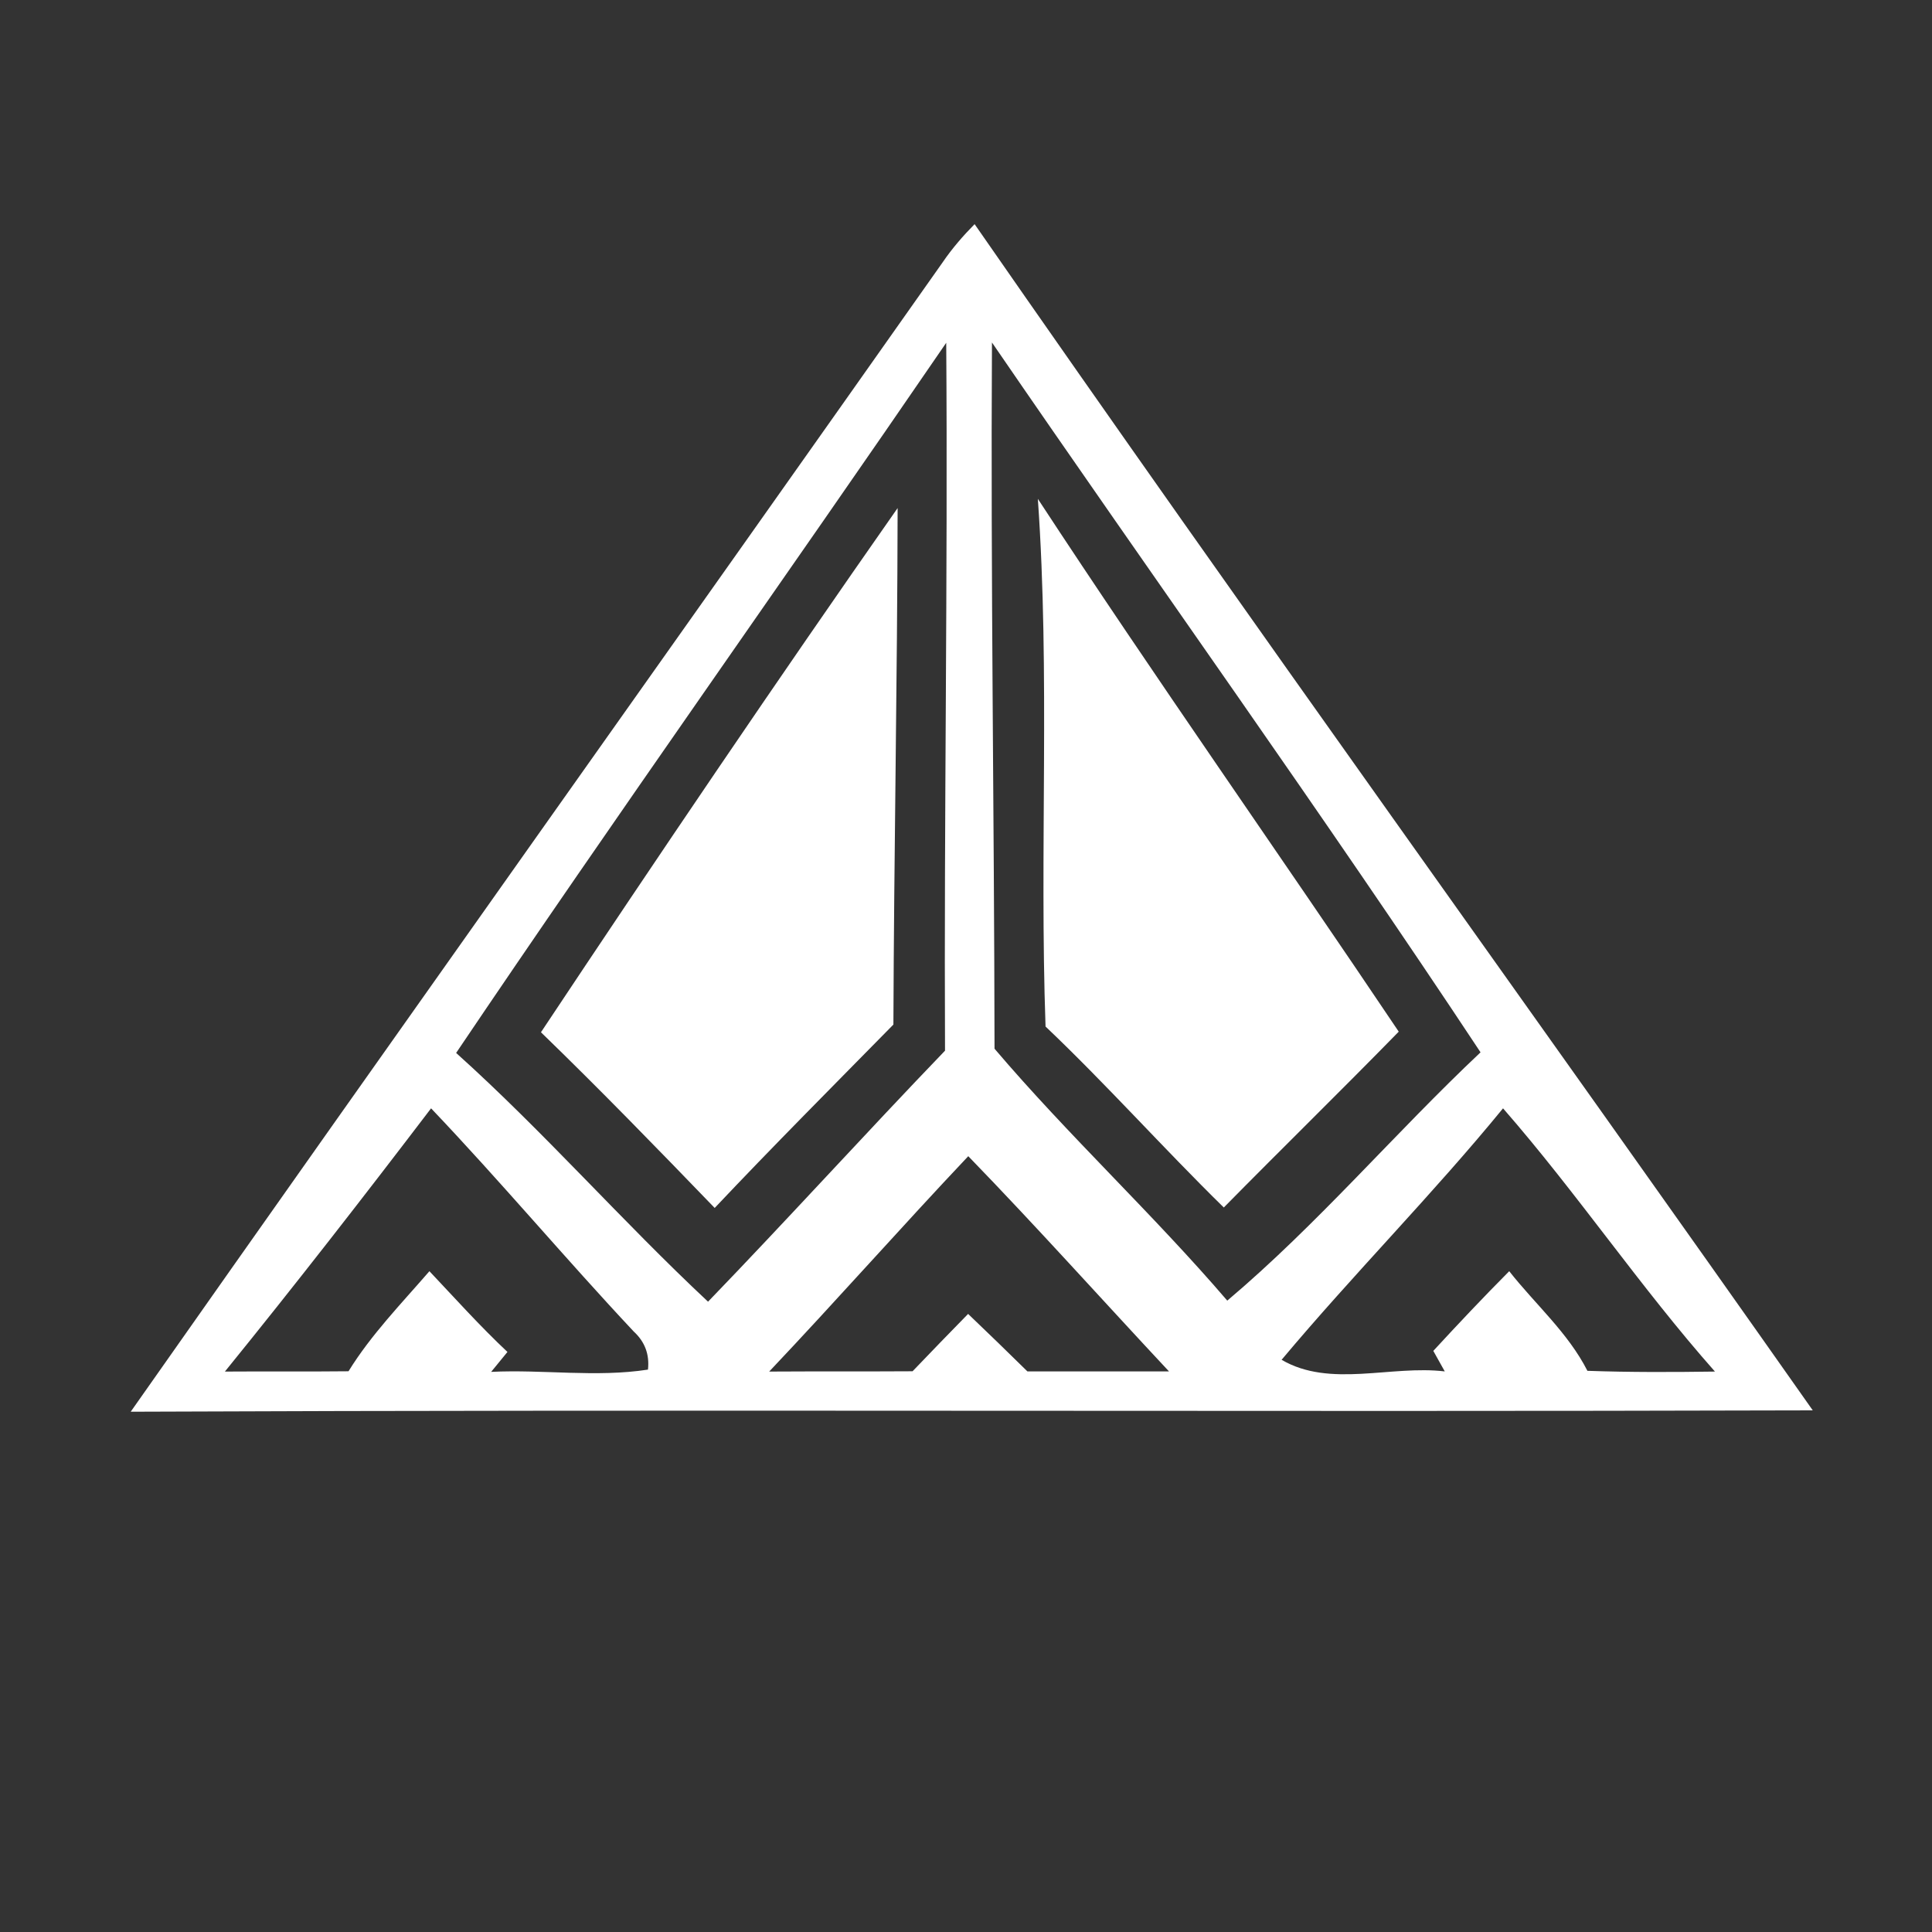 <svg xmlns="http://www.w3.org/2000/svg" width="128pt" height="128pt" viewBox="0 0 128 128"><rect x="0" y="0" width="128" height="128" fill="#333333" stroke="none"/><g fill="#fff"><path d="M62.46 17.37c.62-.91 1.34-1.74 2.11-2.52 18.29 26.35 37.07 52.36 55.53 78.59-37.15.11-74.3-.07-111.44.09 17.87-25.43 35.89-50.75 53.8-76.16M30.22 69.76c5.82 5.23 10.98 11.14 16.69 16.48 5.29-5.48 10.41-11.13 15.7-16.63-.07-15.63.19-31.26.08-46.9-10.77 15.73-21.82 31.25-32.47 47.05m35.5-47.07c-.09 15.6.15 31.2.17 46.79 4.89 5.75 10.49 10.94 15.42 16.69 5.98-5.05 11.08-11.08 16.78-16.45-10.5-15.87-21.61-31.33-32.37-47.03M28.56 73.43c-4.47 5.87-9.01 11.71-13.66 17.44 2.73-.02 5.46.01 8.19-.02 1.5-2.43 3.5-4.48 5.36-6.63 1.7 1.8 3.36 3.65 5.17 5.35l-1.08 1.32c3.46-.17 6.95.38 10.39-.15.11-1.01-.21-1.85-.94-2.52-4.56-4.86-8.84-9.97-13.43-14.79m71.02 0c-4.68 5.72-9.91 10.98-14.67 16.66 3.21 1.88 7.25.34 10.81.77l-.76-1.36c1.65-1.79 3.32-3.56 5.03-5.28 1.73 2.2 3.9 4.08 5.18 6.6 2.82.1 5.63.09 8.45.05-4.95-5.59-9.13-11.82-14.04-17.44M50.96 90.87c3.17-.02 6.33 0 9.5-.02 1.22-1.28 2.45-2.54 3.68-3.8 1.32 1.26 2.63 2.53 3.93 3.81h9.38c-4.44-4.75-8.77-9.59-13.3-14.26-4.45 4.71-8.74 9.57-13.19 14.27z"/><path d="M35.84 68.39c7.75-11.66 15.6-23.26 23.63-34.73-.02 11.41-.24 22.81-.28 34.22-3.96 4.03-7.96 8.04-11.84 12.15-3.79-3.93-7.59-7.84-11.51-11.64zM68.76 33.05c7.79 11.89 15.99 23.51 23.91 35.3-3.83 3.92-7.75 7.75-11.59 11.65-4.01-3.93-7.74-8.12-11.81-11.99-.41-11.65.31-23.33-.51-34.96z"/></g></svg>